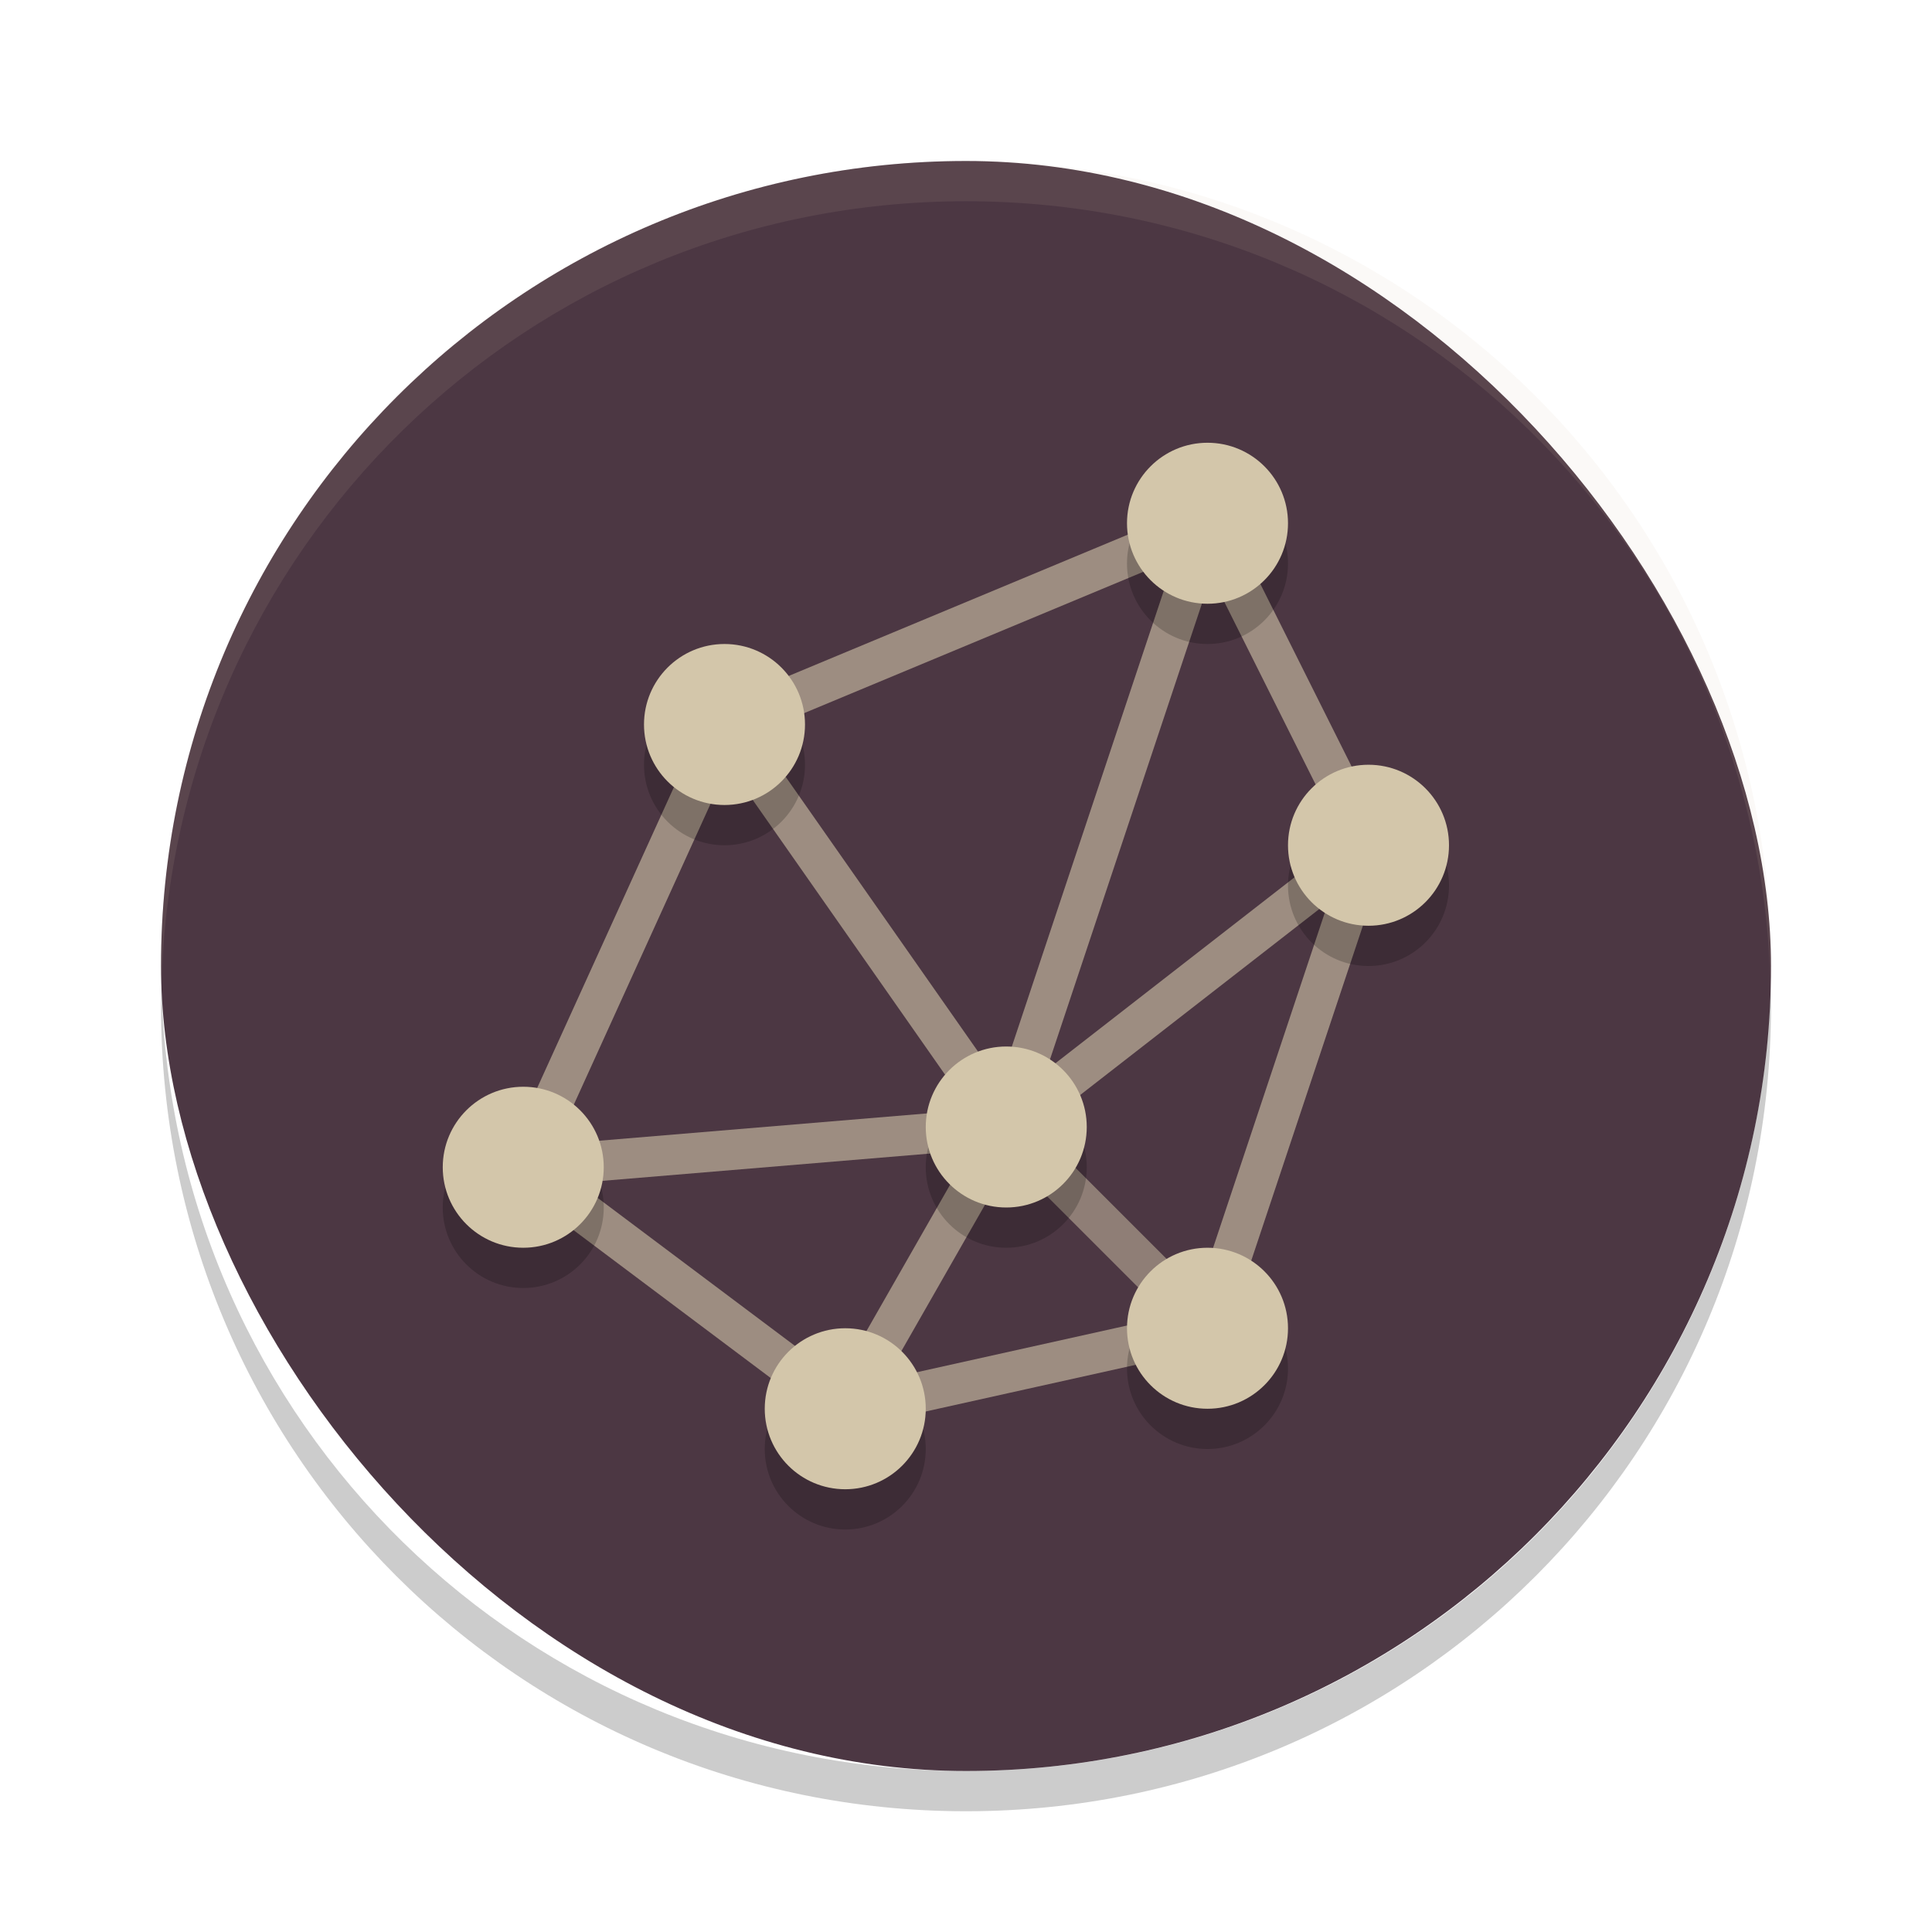 <svg xmlns="http://www.w3.org/2000/svg" width="48" height="48" version="1">
 <rect fill="#4c3743" width="40" height="40" x="4" y="4" rx="20" ry="20"/>
 <path fill="#d3c6aa" opacity=".1" d="m24 4c-11.08 0-20 8.92-20 20 0 0.168 0.008 0.333 0.012 0.5 0.265-10.846 9.076-19.5 19.988-19.5s19.724 8.654 19.988 19.5c0.004-0.167 0.012-0.332 0.012-0.5 0-11.08-8.92-20-20-20z"/>
 <path opacity=".2" d="m4.012 24.5c-0.004 0.167-0.012 0.332-0.012 0.5 0 11.08 8.92 20 20 20s20-8.92 20-20c0-0.168-0.008-0.333-0.012-0.5-0.264 10.846-9.076 19.5-19.988 19.5s-19.724-8.654-19.988-19.5z"/>
 <path style="fill:none;stroke:#d3c6aa;opacity:0.6" d="m 18,18 12,-5 4,8 -4,12 -9,2 -8,-6 z"/>
 <path style="fill:none;stroke:#d3c6aa;opacity:0.6" d="M 25,28 30,13"/>
 <path style="fill:none;stroke:#d3c6aa;opacity:0.6" d="M 25,28 18,18"/>
 <path style="fill:none;stroke:#d3c6aa;opacity:0.6" d="M 25,28 13,29"/>
 <path style="fill:none;stroke:#d3c6aa;opacity:0.5" d="m 25,28 5,5"/>
 <path style="fill:none;stroke:#d3c6aa;opacity:0.6" d="m 25,28 -4,7"/>
 <path style="fill:none;stroke:#d3c6aa;opacity:0.6" d="m 25,28 9,-7"/>
 <g style="opacity:0.2" transform="translate(0,1)">
  <circle cx="30" cy="13" r="2"/>
  <circle cx="34" cy="21" r="2"/>
  <circle cx="30" cy="33" r="2"/>
  <circle cx="21" cy="35" r="2"/>
  <circle cx="13" cy="29" r="2"/>
  <circle cx="18" cy="18" r="2"/>
  <circle cx="25" cy="28" r="2"/>
 </g>
 <g>
  <circle style="fill:#d3c6aa" cx="30" cy="13" r="2"/>
  <circle style="fill:#d3c6aa" cx="34" cy="21" r="2"/>
  <circle style="fill:#d3c6aa" cx="30" cy="33" r="2"/>
  <circle style="fill:#d3c6aa" cx="21" cy="35" r="2"/>
  <circle style="fill:#d3c6aa" cx="13" cy="29" r="2"/>
  <circle style="fill:#d3c6aa" cx="18" cy="18" r="2"/>
  <circle style="fill:#d3c6aa" cx="25" cy="28" r="2"/>
 </g>
</svg>
